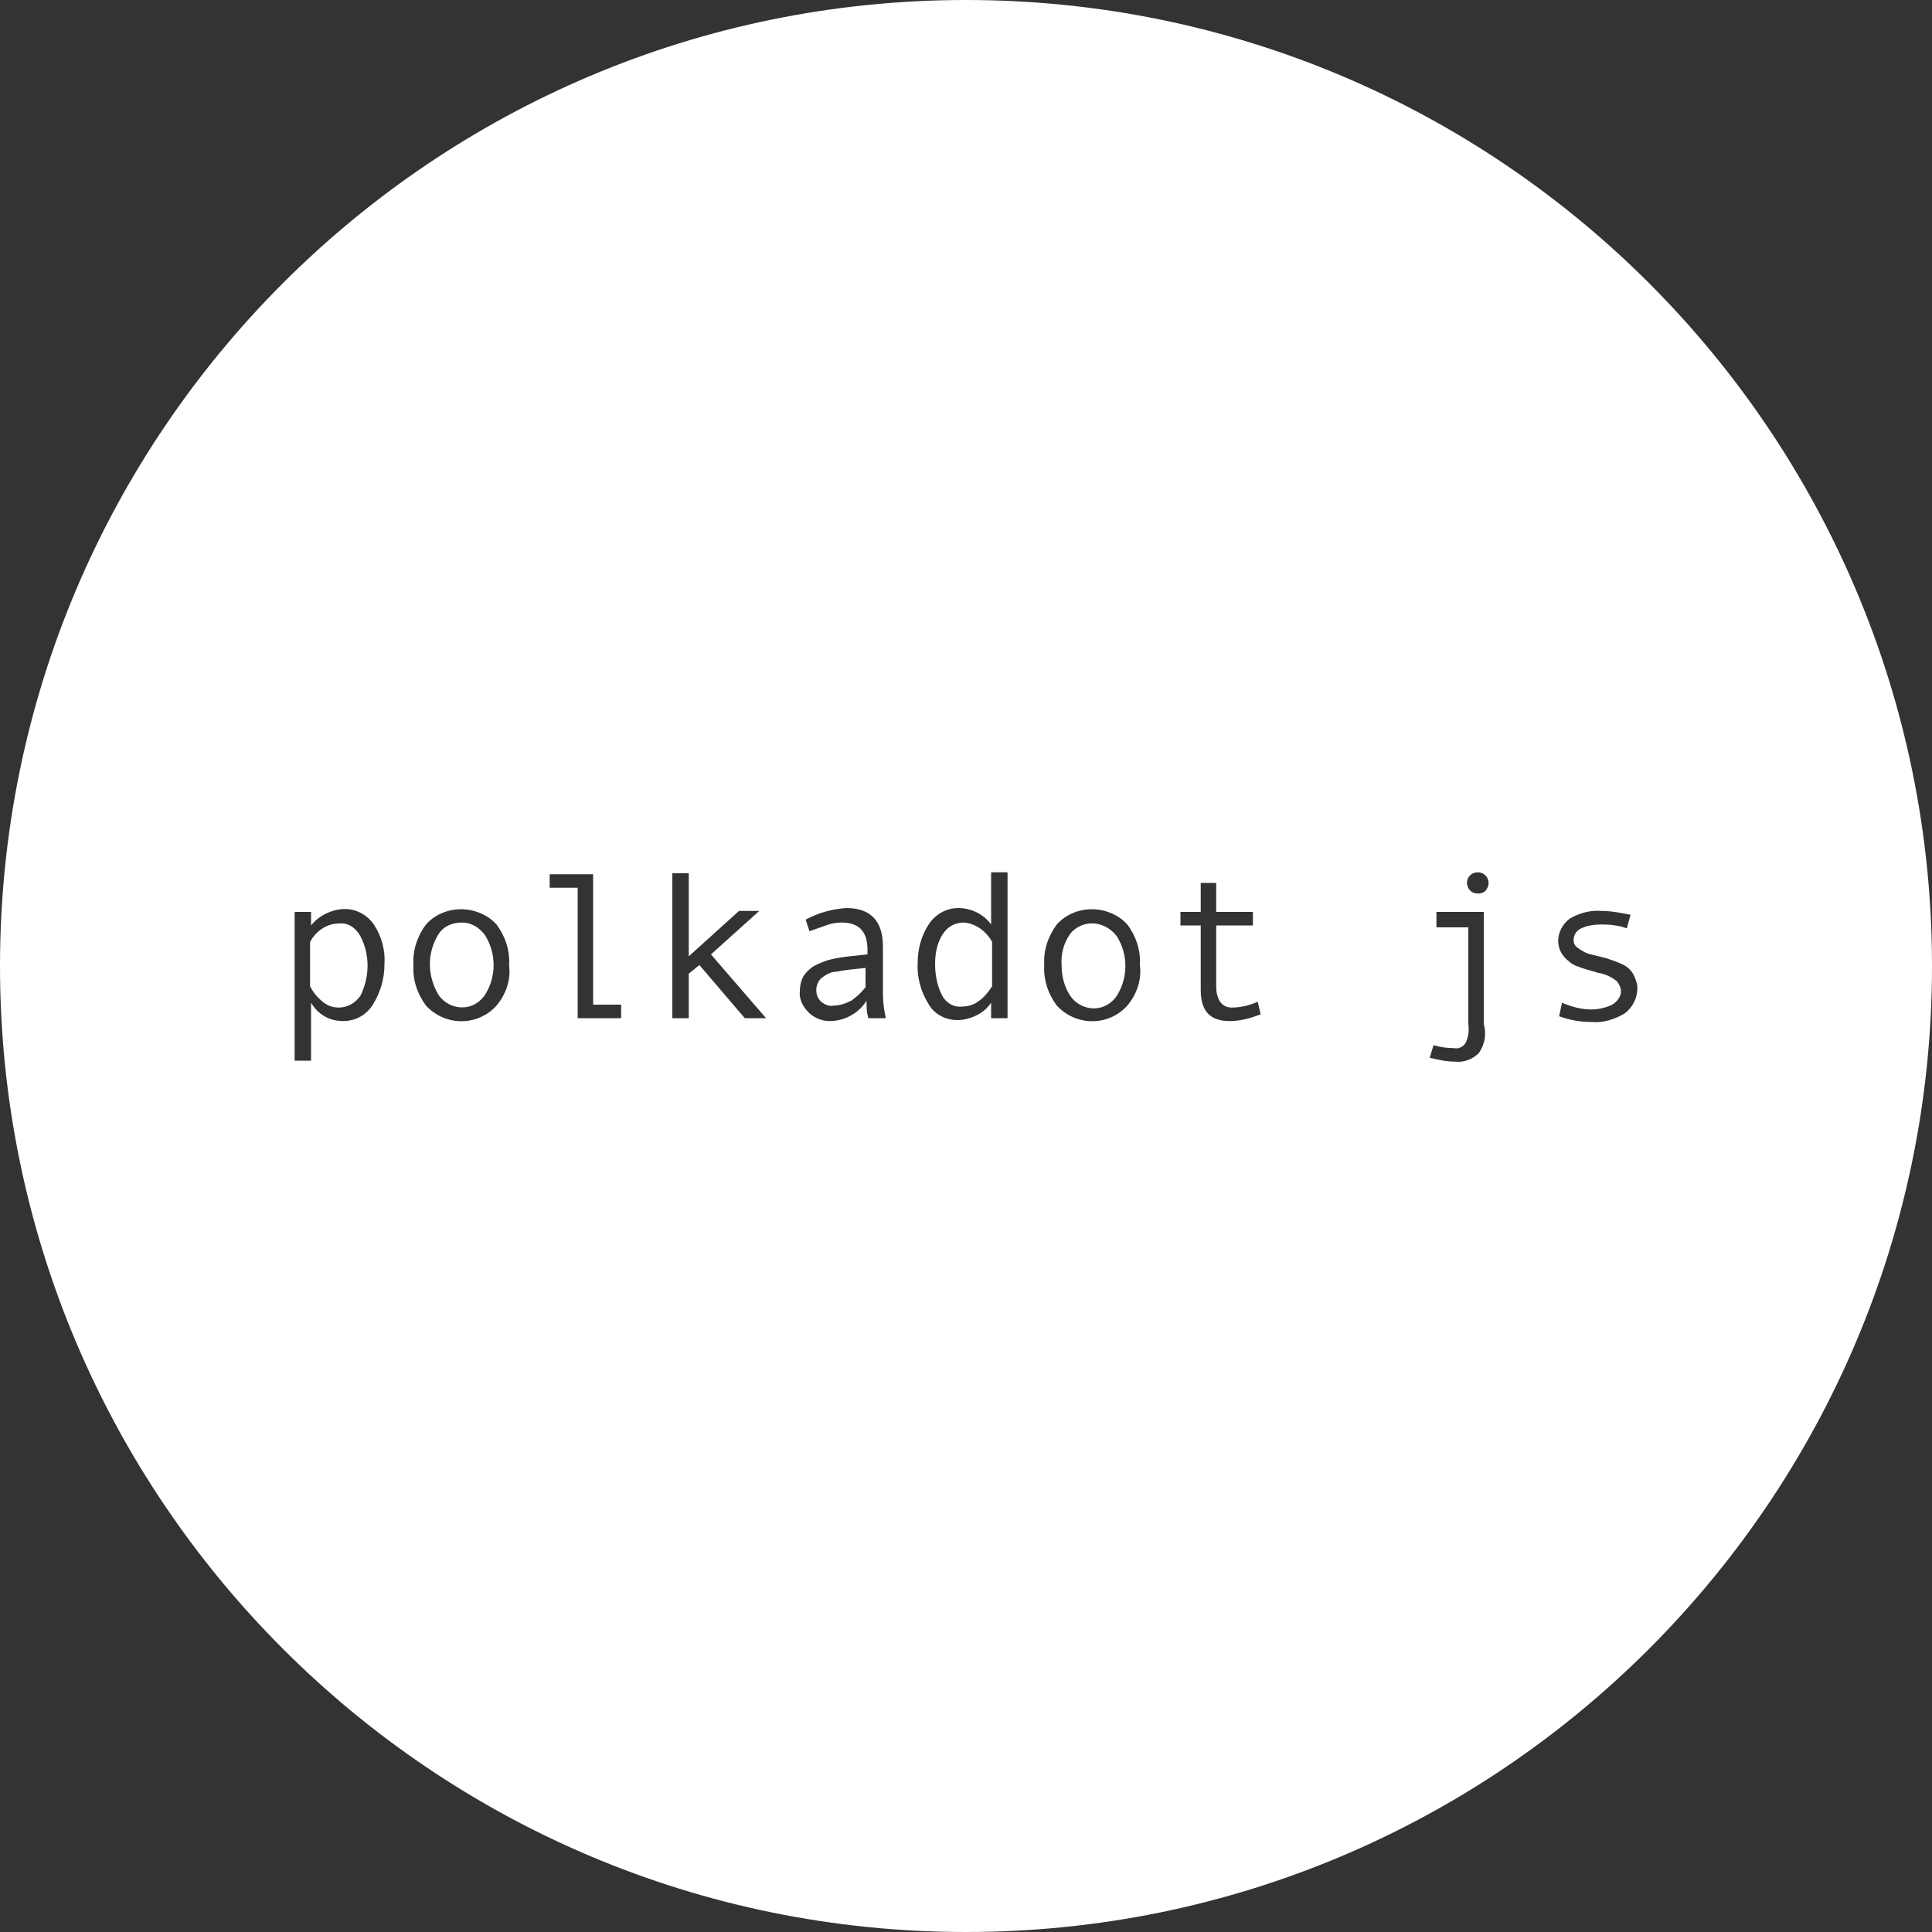 <?xml version="1.0" encoding="utf-8"?>
<!-- Generator: Adobe Illustrator 22.1.0, SVG Export Plug-In . SVG Version: 6.00 Build 0)  -->
<svg version="1.1" id="Layer_1" xmlns="http://www.w3.org/2000/svg" xmlns:xlink="http://www.w3.org/1999/xlink" x="0px" y="0px"
	 viewBox="0 0 200 200" style="enable-background:new 0 0 200 200;" xml:space="preserve">
<rect x="0" y="0" width="200" height="200" fill="#333333" stroke="none"/>
<style type="text/css">
	.st0{fill:#fff;}
</style>
<title>logo-circle-polkadot-js</title>
<g id="Layer_2_1_">
	<g id="Layer_1-2">
		<path class="st0" d="M85.1,101.2c-0.4,0.3-0.6,0.8-0.6,1.3s0.2,0.9,0.5,1.2c0.4,0.3,0.8,0.5,1.3,0.4c0.6,0,1.2-0.2,1.8-0.5
			c0.6-0.4,1.1-0.9,1.5-1.4v-2c-1,0.1-2.1,0.2-3.1,0.4C86,100.6,85.5,100.9,85.1,101.2z"/>
		<path class="st0" d="M100,0C44.8,0,0,44.8,0,100s44.8,100,100,100s100-44.8,100-100S155.2,0,100,0z M38.6,104
			c-0.7,1.1-1.8,1.7-3.1,1.7c-1.4,0-2.6-0.7-3.3-1.9v6h-1.7V94.4h1.7v1.4c0.4-0.5,0.9-0.9,1.5-1.2c0.6-0.3,1.3-0.5,2-0.5
			c1.2,0,2.3,0.6,3,1.6c0.8,1.2,1.2,2.7,1.1,4.1C39.8,101.3,39.4,102.7,38.6,104z M51.4,104.1c-1.8,2-4.9,2.2-7,0.3
			c-0.1-0.1-0.2-0.2-0.3-0.3c-0.9-1.2-1.4-2.7-1.3-4.2c-0.1-1.5,0.4-3,1.3-4.2c1.8-2,5-2.1,7-0.3c0.1,0.1,0.2,0.2,0.3,0.3
			c0.9,1.2,1.4,2.7,1.3,4.2C52.9,101.4,52.4,102.9,51.4,104.1L51.4,104.1z M64.3,105.4h-4.5V91.9h-2.9v-1.4h4.5V104h2.9V105.4z
			 M77.1,105.4l-4.7-5.5l-1.1,0.9v4.6h-1.7v-15h1.7V99l5.2-4.7h2.1l-5,4.5l5.7,6.6H77.1z M89.9,105.4c-0.2-0.6-0.2-1.2-0.2-1.8
			c-0.8,1.3-2.3,2.1-3.8,2.1c-0.8,0-1.6-0.3-2.2-0.9s-1-1.4-0.9-2.2c0-0.5,0.1-1,0.3-1.4c0.2-0.4,0.6-0.8,1-1.1
			c0.5-0.3,1-0.5,1.6-0.7c0.7-0.2,1.4-0.3,2.2-0.4l1.9-0.2v-0.5c0-1.9-0.9-2.8-2.7-2.8c-0.5,0-1.1,0.1-1.6,0.3
			c-0.6,0.2-1.1,0.4-1.7,0.6l-0.4-1.2c1.3-0.7,2.7-1.1,4.2-1.2c2.5,0,3.8,1.3,3.8,4v4.8c0,0.9,0.1,1.7,0.3,2.6L89.9,105.4z
			 M104.3,105.4h-1.7v-1.6c-0.4,0.6-0.9,1-1.5,1.3s-1.3,0.5-2,0.5c-1.2,0-2.4-0.6-3-1.7c-0.8-1.3-1.2-2.8-1.1-4.3
			c0-1.4,0.4-2.8,1.2-4c0.7-1,1.8-1.6,3-1.6c1.3,0,2.6,0.6,3.4,1.7v-5.4h1.7V105.4z M116.7,104.1c-1.8,2-4.9,2.2-7,0.3
			c-0.1-0.1-0.2-0.2-0.3-0.3c-0.9-1.2-1.4-2.7-1.3-4.2c-0.1-1.5,0.4-3,1.3-4.2c1.8-2,5-2.1,7-0.3c0.1,0.1,0.2,0.2,0.3,0.3
			c0.9,1.2,1.4,2.7,1.3,4.2C118.2,101.4,117.7,102.9,116.7,104.1L116.7,104.1z M127.3,105.7c-2,0-3-1-3-3.2v-6.7h-2.1v-1.4h2.1v-3
			h1.6v3h3.8v1.4h-3.8v6.3c0,0.6,0.1,1.1,0.4,1.6c0.3,0.4,0.7,0.6,1.2,0.6c0.9,0,1.8-0.2,2.7-0.6l0.3,1.3
			C129.5,105.4,128.4,105.7,127.3,105.7L127.3,105.7z M153.1,109c-0.7,0.7-1.6,1-2.5,0.9c-0.9,0-1.7-0.2-2.6-0.4l0.4-1.3
			c0.7,0.2,1.4,0.3,2.1,0.3c0.5,0.1,0.9-0.1,1.2-0.5c0.3-0.6,0.4-1.3,0.3-2V96h-3.3v-1.6h4.9V106C153.9,107.1,153.7,108.1,153.1,109
			z M153.8,92.2c-0.2,0.2-0.5,0.3-0.8,0.3s-0.6-0.1-0.8-0.3c-0.4-0.4-0.5-1.1,0-1.6l0,0c0.2-0.2,0.5-0.3,0.8-0.3
			c0.6,0,1.1,0.5,1.1,1.1C154.1,91.7,154,91.9,153.8,92.2L153.8,92.2z M168.2,104.9c-1,0.6-2.2,1-3.4,0.9c-1.2,0-2.3-0.2-3.4-0.6
			l0.3-1.4c0.9,0.4,2,0.7,3,0.7c0.8,0,1.6-0.2,2.2-0.5c0.5-0.3,0.9-0.8,0.9-1.4c0-0.4-0.2-0.7-0.4-1c-0.6-0.5-1.3-0.8-2-0.9
			c-0.9-0.3-1.5-0.4-1.9-0.6c-0.4-0.1-0.8-0.3-1.1-0.6c-0.7-0.5-1.1-1.3-1.1-2.1c0-0.9,0.5-1.8,1.2-2.3c1-0.6,2.2-0.9,3.3-0.8
			c1,0,2,0.2,3,0.4l-0.4,1.4c-0.8-0.3-1.7-0.4-2.6-0.4c-0.7,0-1.5,0.1-2.1,0.4c-0.5,0.2-0.8,0.7-0.8,1.2c0,0.3,0.1,0.6,0.4,0.8
			c0.4,0.3,0.9,0.6,1.4,0.7l1.6,0.4c0.6,0.2,1.2,0.4,1.8,0.7c0.4,0.2,0.8,0.6,1,1s0.4,0.9,0.4,1.4
			C169.5,103.3,169,104.3,168.2,104.9L168.2,104.9z"/>
		<path class="st0" d="M111.4,96.1c-0.3,0.2-0.5,0.4-0.7,0.7c-0.6,0.9-0.9,2-0.8,3.2c0,1.1,0.3,2.2,0.9,3.1c0.9,1.3,2.7,1.7,4,0.8
			c0.3-0.2,0.6-0.5,0.8-0.8c1.2-1.9,1.2-4.3,0-6.2C114.5,95.5,112.7,95.2,111.4,96.1z"/>
		<path class="st0" d="M47.8,95.5c-1,0-1.9,0.4-2.4,1.2c-1.2,1.9-1.2,4.3,0,6.3c0.9,1.3,2.7,1.7,4,0.8c0.3-0.2,0.6-0.5,0.8-0.8
			c1.2-1.9,1.2-4.3,0-6.2C49.6,96,48.8,95.5,47.8,95.5z"/>
		<path class="st0" d="M35.1,95.6c-1.3,0-2.4,0.8-3,1.9v4.6c0.3,0.6,0.7,1.1,1.3,1.6c0.5,0.4,1,0.6,1.7,0.6c0.9,0,1.7-0.5,2.2-1.2
			c1-2,1-4.3,0-6.2C36.8,96,36,95.5,35.1,95.6z"/>
		<path class="st0" d="M99.8,95.5c-0.9,0-1.7,0.4-2.2,1.2c-0.6,0.9-0.8,2-0.8,3.1s0.2,2.2,0.7,3.2c0.4,0.8,1.2,1.3,2.1,1.2
			c0.4,0,0.9-0.1,1.3-0.3c0.5-0.3,0.9-0.6,1.2-1c0.2-0.2,0.4-0.5,0.6-0.8v-4.6C102.1,96.4,101,95.6,99.8,95.5z"/>
	</g>
</g>
</svg>
